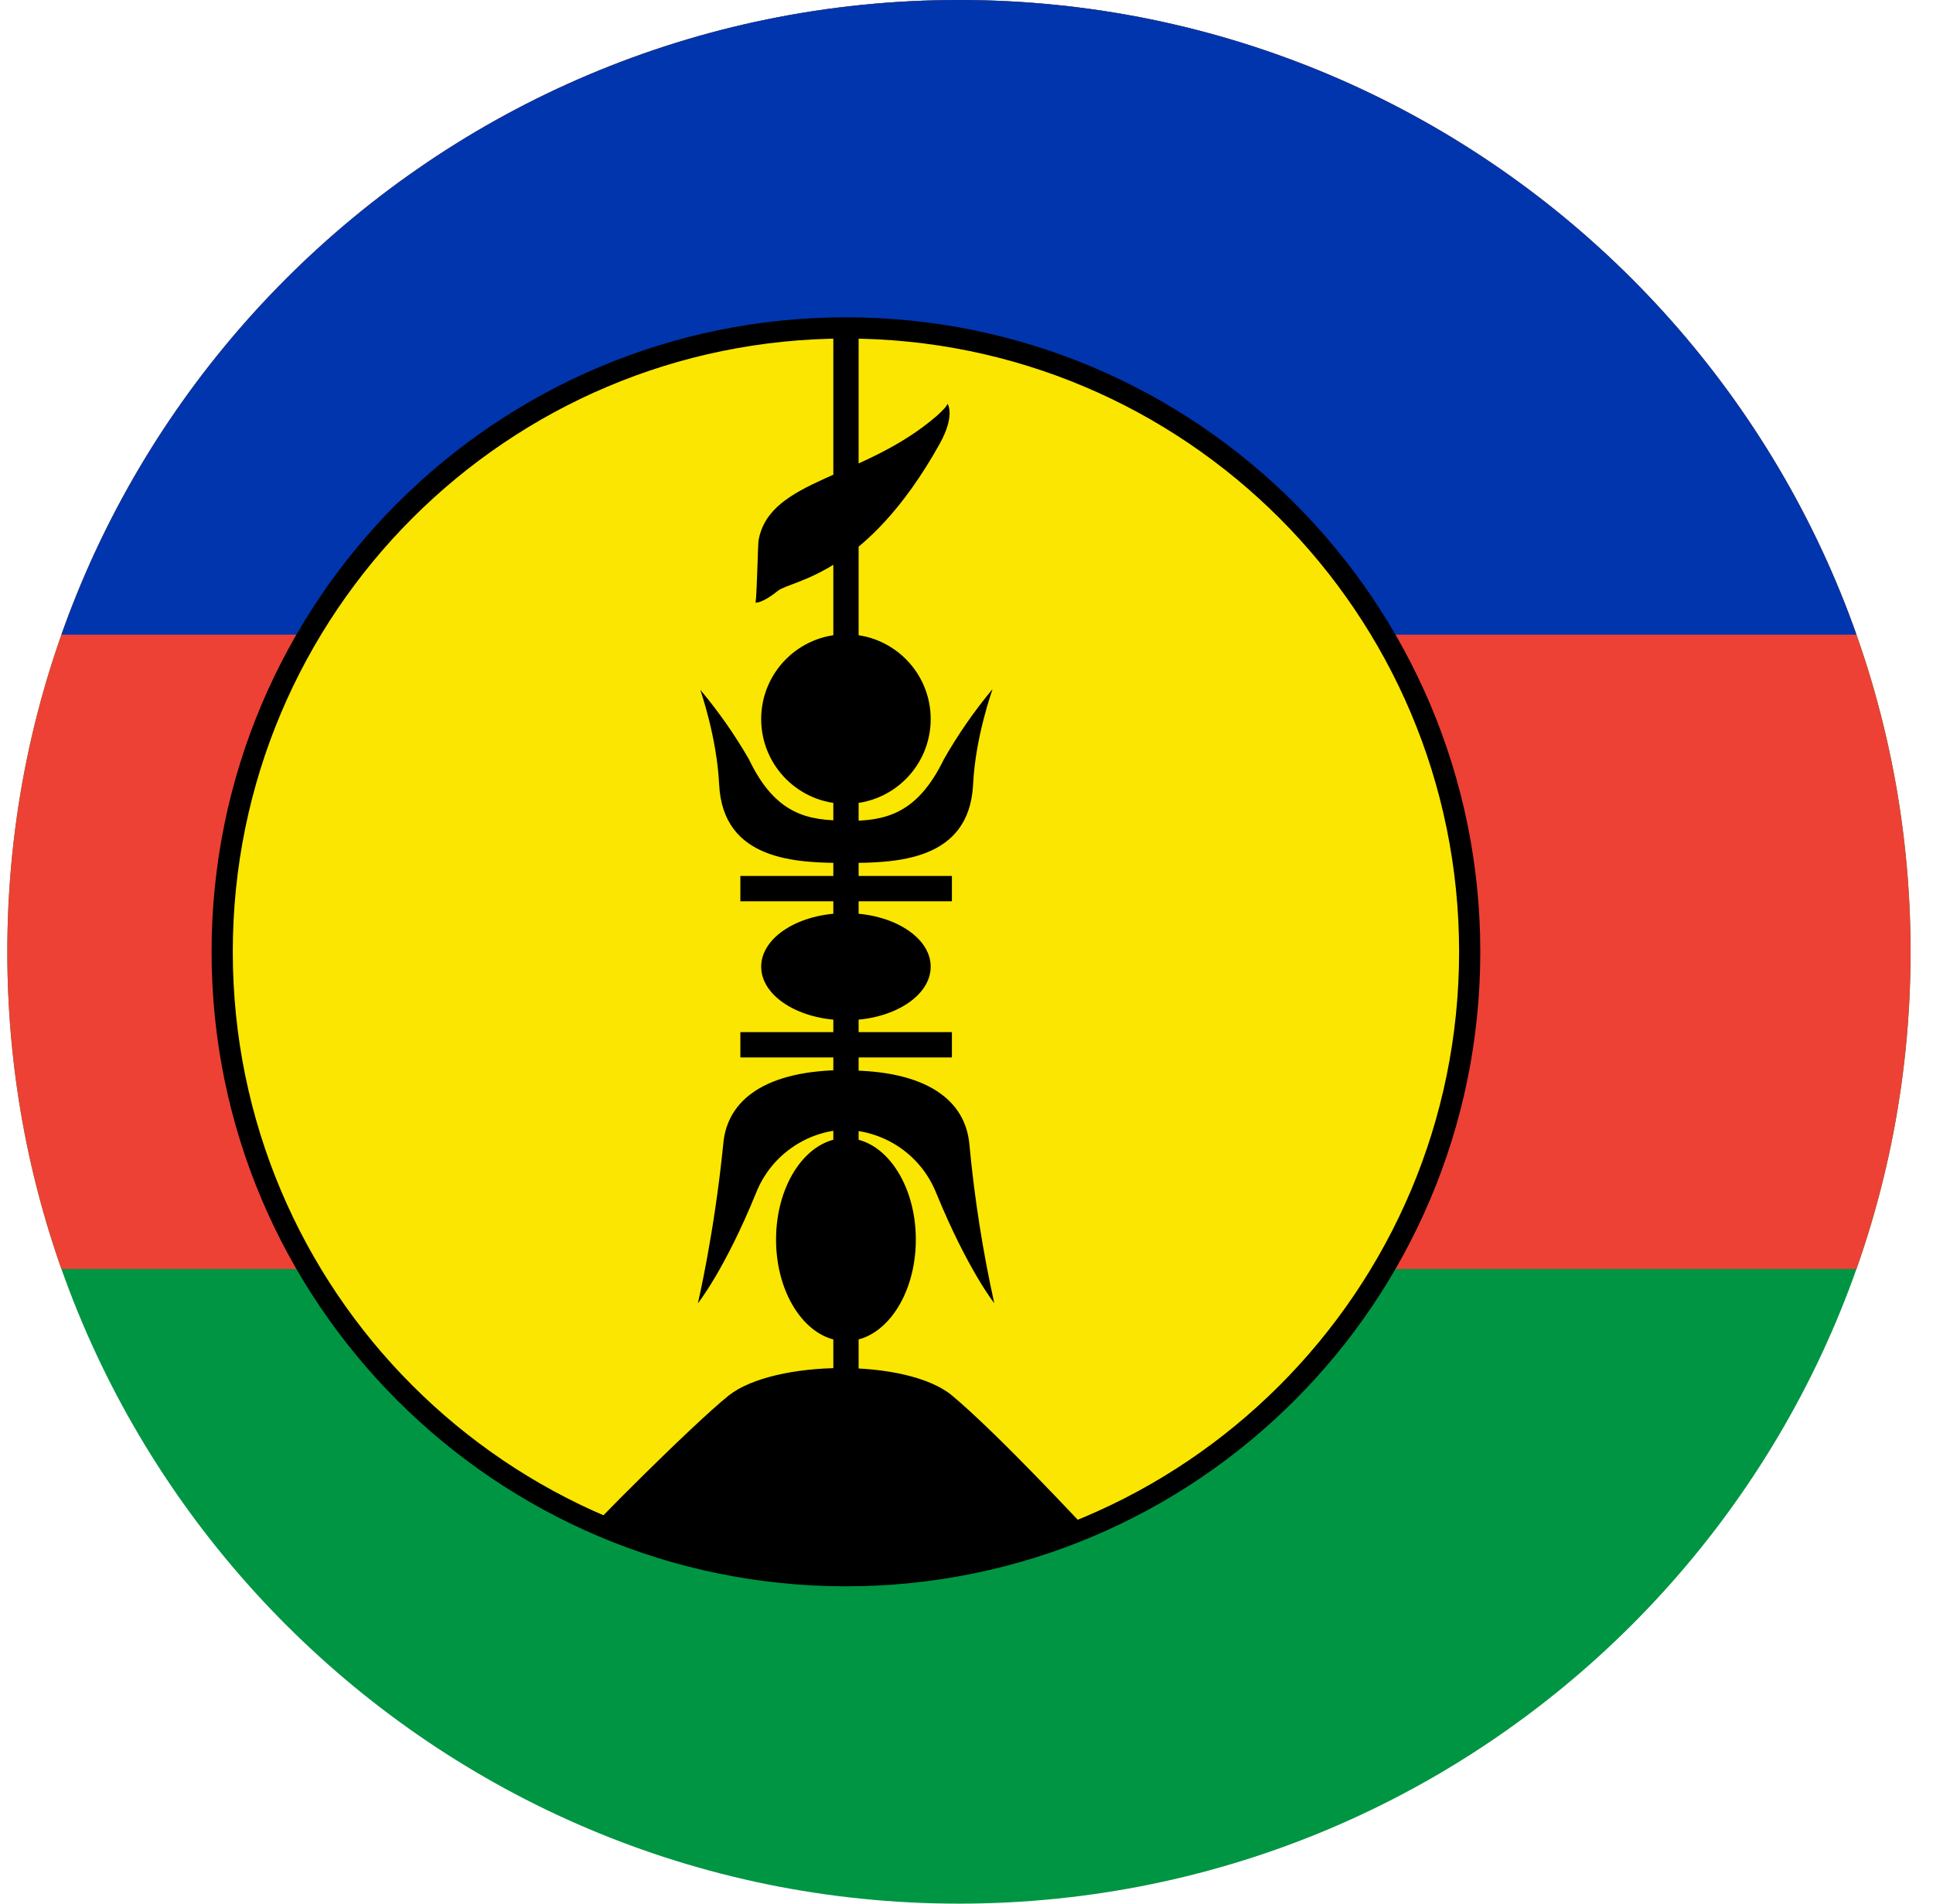 <svg width="65" height="64" viewBox="0 0 65 64" fill="none" xmlns="http://www.w3.org/2000/svg">
<g id="Rounded=New Caledonia (NC)">
<g clip-path="url(#clip0_2909_185324)">
<path id="Vector" d="M0.246 0H64.246V64H0.246V0Z" fill="#009543"/>
<path id="Vector_2" d="M0.246 0H64.246V42.663H0.246V0Z" fill="#ED4135"/>
<path id="Vector_3" d="M0.246 0H64.246V21.337H0.246V0Z" fill="#0035AD"/>
<path id="Vector_4" d="M28.446 52.975C40.03 52.975 49.421 43.584 49.421 32C49.421 20.416 40.03 11.025 28.446 11.025C16.861 11.025 7.471 20.416 7.471 32C7.471 43.584 16.861 52.975 28.446 52.975Z" fill="#FAE600" stroke="black" stroke-width="0.713"/>
<g id="Vector_5">
<path d="M24.896 35.125H32.009H24.896ZM24.896 29.875H32.009H24.896ZM28.447 11.075V46.925Z" fill="black"/>
<path d="M28.447 11.075V46.925M24.896 35.125H32.009H24.896ZM24.896 29.875H32.009H24.896Z" stroke="black" stroke-width="0.85"/>
</g>
<path id="Vector_6" d="M19.997 51.25C28.572 54.75 36.596 51.475 36.596 51.475C36.596 51.475 33.559 48.2 32.009 46.913C30.497 45.663 26.034 45.712 24.509 46.913C23.259 47.913 19.609 51.6 20.009 51.263L19.997 51.25Z" fill="black"/>
<path id="Vector_7" d="M28.446 45.087C29.744 45.087 30.796 43.56 30.796 41.675C30.796 39.79 29.744 38.263 28.446 38.263C27.148 38.263 26.096 39.79 26.096 41.675C26.096 43.56 27.148 45.087 28.446 45.087Z" fill="black"/>
<path id="Vector_8" d="M28.446 34.3C30.02 34.3 31.296 33.494 31.296 32.5C31.296 31.506 30.02 30.7 28.446 30.7C26.872 30.7 25.596 31.506 25.596 32.5C25.596 33.494 26.872 34.3 28.446 34.3Z" fill="black"/>
<path id="Vector_9" d="M28.446 27.025C30.02 27.025 31.296 25.749 31.296 24.175C31.296 22.601 30.02 21.325 28.446 21.325C26.872 21.325 25.596 22.601 25.596 24.175C25.596 25.749 26.872 27.025 28.446 27.025Z" fill="black"/>
<path id="Vector_10" d="M31.871 13.588C31.871 13.588 32.121 13.988 31.596 14.925C29.108 19.387 26.633 19.488 26.158 19.863C25.633 20.288 25.408 20.262 25.408 20.262C25.458 19.887 25.483 18.312 25.508 18.163C25.883 16.087 29.046 16.113 31.508 13.975C31.883 13.637 31.858 13.575 31.858 13.575L31.871 13.588ZM23.546 23.188C23.546 23.188 24.108 24.775 24.183 26.387C24.321 28.938 26.771 29.012 28.446 29.012V27.587C27.196 27.587 26.083 27.413 25.183 25.525C24.706 24.7 24.159 23.918 23.546 23.188V23.188ZM23.471 43.812C23.471 43.812 24.371 42.688 25.421 40.112C25.662 39.5 26.076 38.971 26.614 38.592C27.151 38.212 27.788 37.998 28.446 37.975V35.975C25.746 35.975 24.446 36.975 24.321 38.462C24.021 41.462 23.471 43.8 23.471 43.8V43.812ZM33.371 23.188C33.371 23.188 32.796 24.775 32.721 26.387C32.583 28.95 30.133 29.012 28.458 29.012V27.6C29.721 27.6 30.821 27.413 31.733 25.538C32.208 24.7 32.758 23.913 33.358 23.188H33.371ZM33.433 43.812C33.433 43.812 32.546 42.7 31.483 40.112C31.24 39.502 30.825 38.977 30.288 38.599C29.75 38.222 29.114 38.009 28.458 37.987V35.987C31.158 35.987 32.458 36.987 32.596 38.462C32.764 40.261 33.044 42.048 33.433 43.812V43.812Z" fill="black"/>
</g>
</g>
<defs>
<clipPath id="clip0_2909_185324">
<path d="M0.246 32C0.246 14.327 14.573 0 32.246 0V0C49.919 0 64.246 14.327 64.246 32V32C64.246 49.673 49.919 64 32.246 64V64C14.573 64 0.246 49.673 0.246 32V32Z" fill="white"/>
</clipPath>
</defs>
</svg>
